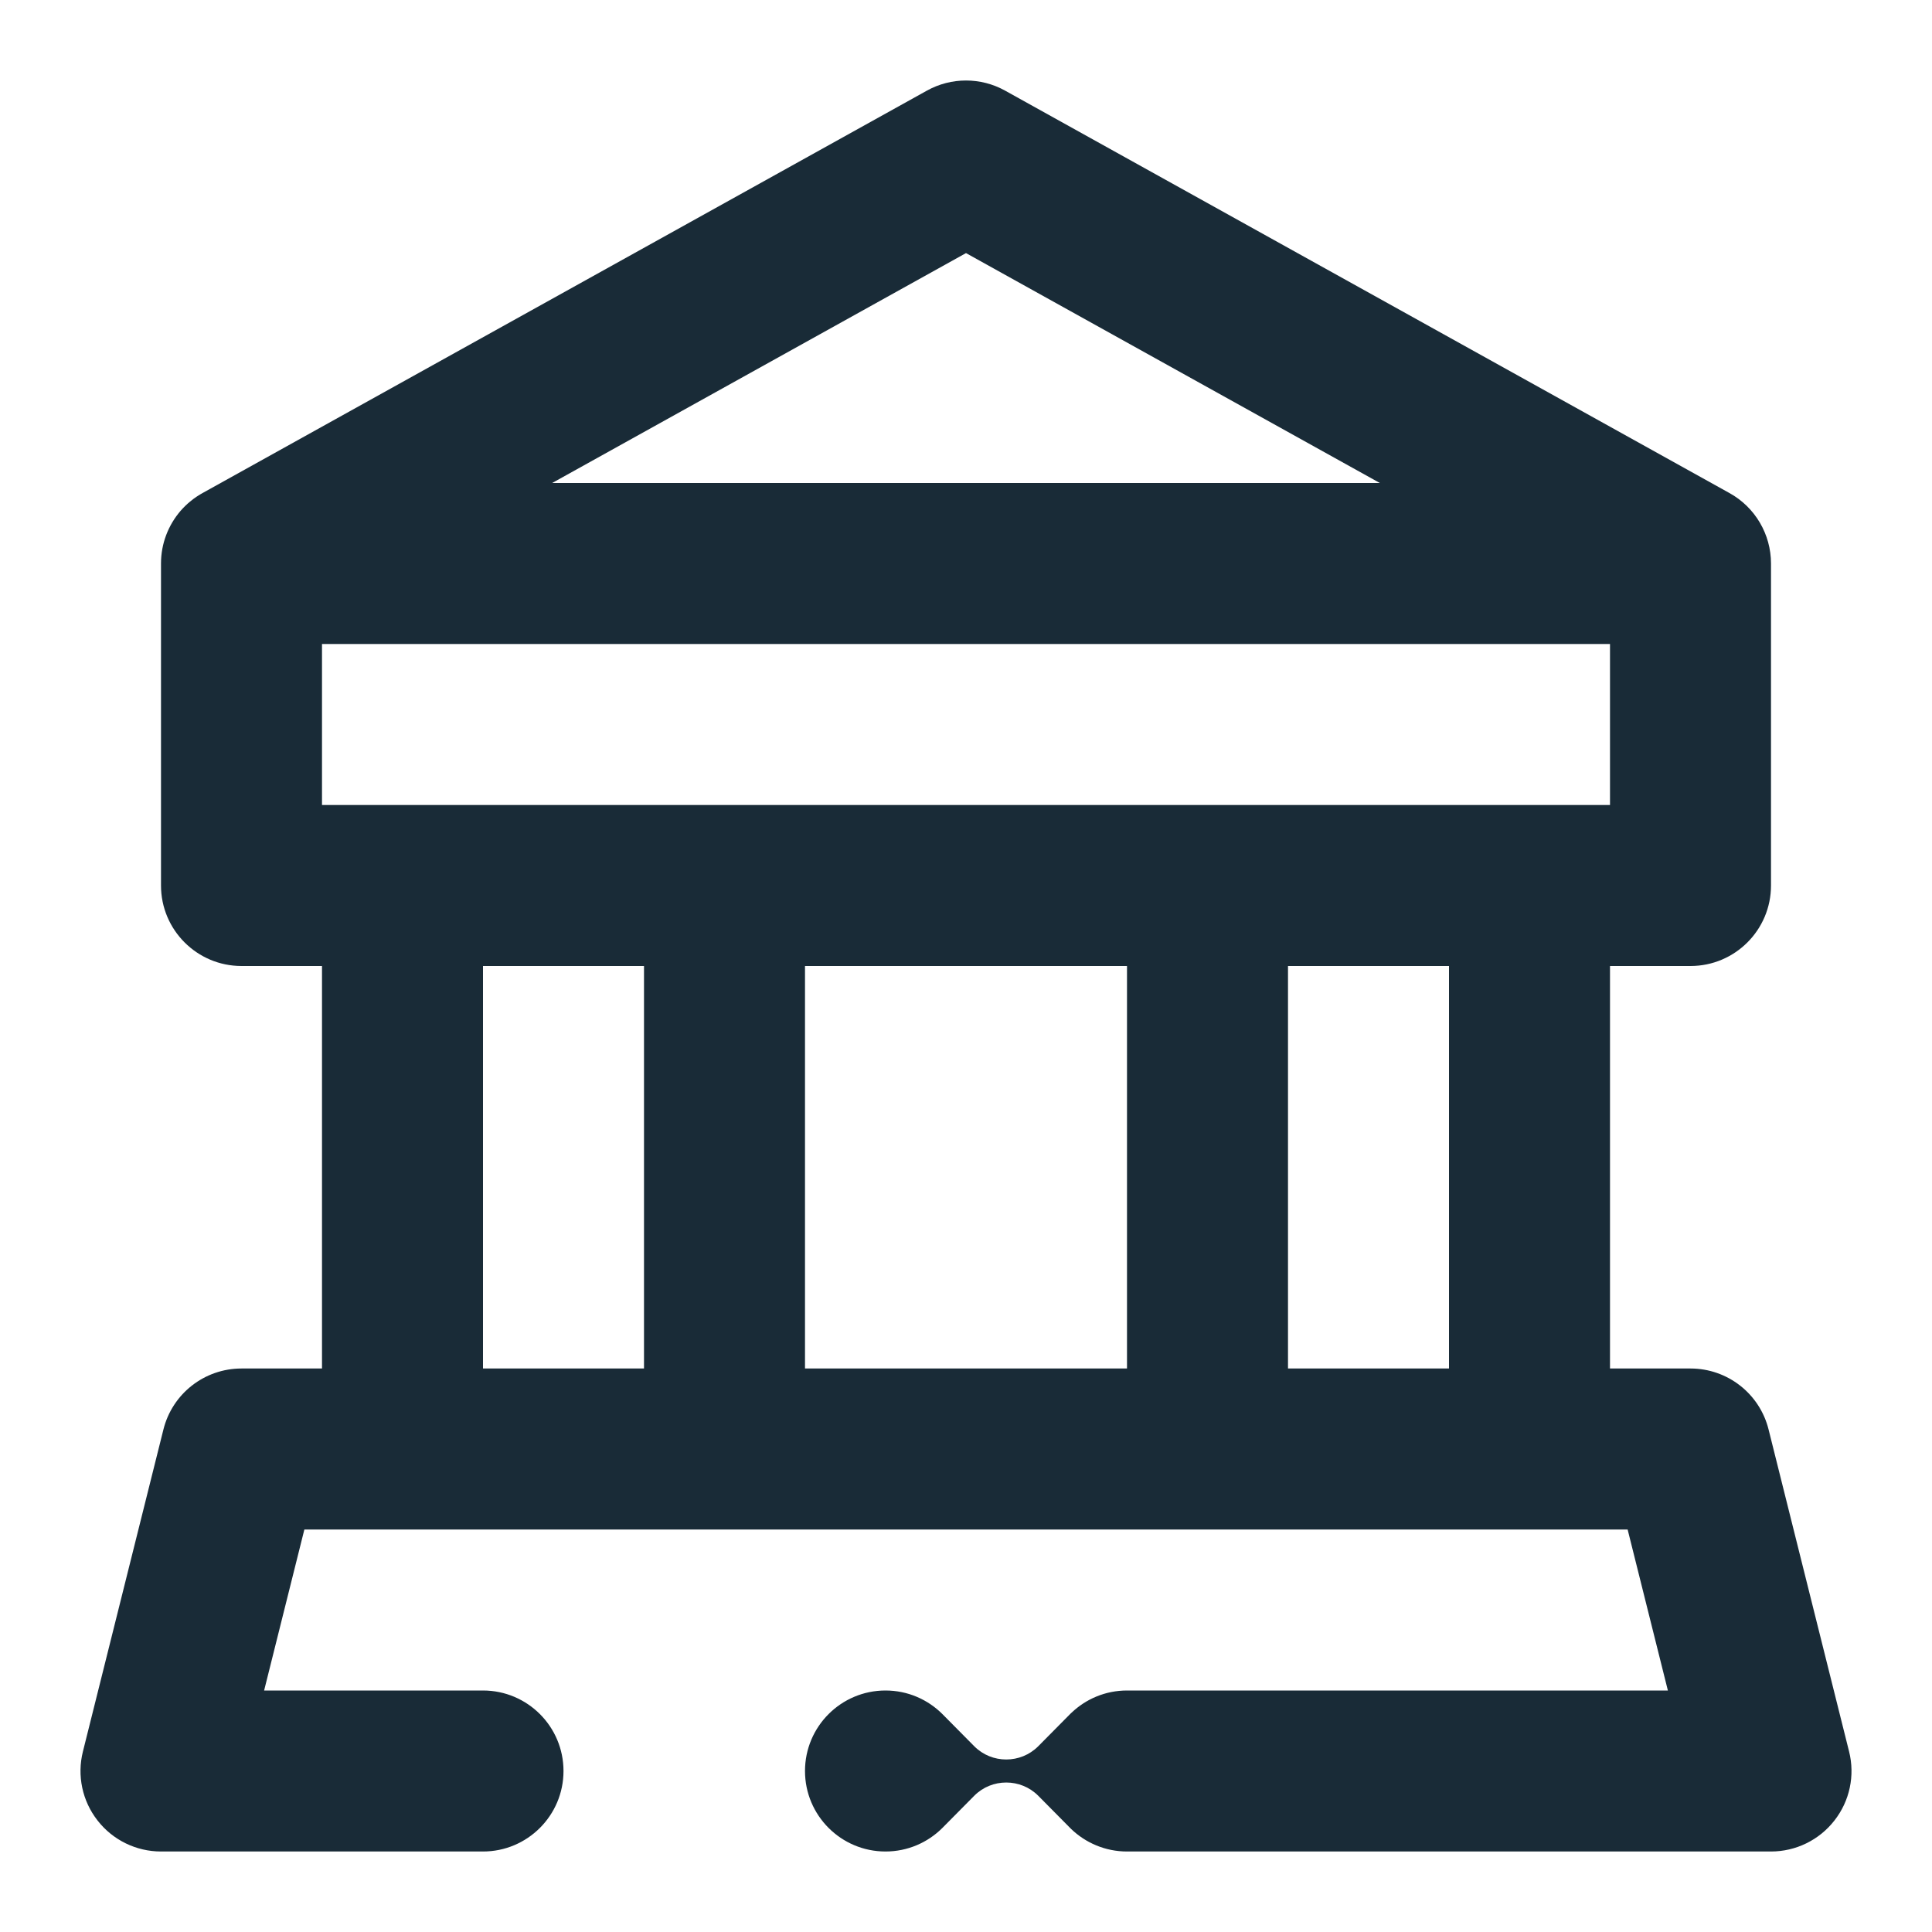 <svg width="24" height="24" viewBox="0 0 24 24" fill="none" xmlns="http://www.w3.org/2000/svg">
<path fill-rule="evenodd" clip-rule="evenodd" d="M11.514 1.126C11.816 0.958 12.184 0.958 12.486 1.126L21.486 6.126C21.803 6.302 22 6.637 22 7V11C22 11.552 21.552 12 21 12H20V17H21C21.459 17 21.859 17.312 21.97 17.758L22.97 21.758C23.045 22.056 22.978 22.373 22.788 22.615C22.599 22.858 22.308 23 22 23H14C13.731 23 13.486 22.893 13.306 22.72L13.293 22.707L12.897 22.307C12.787 22.197 12.643 22.143 12.5 22.143C12.356 22.143 12.213 22.197 12.103 22.307L11.707 22.707C11.526 22.888 11.276 23 11 23C10.448 23 10 22.552 10 22C10 21.448 10.448 21 11 21C11.276 21 11.526 21.112 11.707 21.293L12.103 21.693C12.213 21.803 12.356 21.857 12.5 21.857C12.643 21.857 12.787 21.803 12.897 21.693L13.293 21.293L13.303 21.283L13.311 21.276C13.49 21.105 13.733 21 14 21H20.719L20.219 19H3.781L3.281 21H6C6.552 21 7 21.448 7 22C7 22.552 6.552 23 6 23H2C1.692 23 1.401 22.858 1.212 22.615C1.022 22.373 0.955 22.056 1.03 21.758L2.03 17.758C2.141 17.312 2.541 17 3 17H4V12H3C2.448 12 2 11.552 2 11V7C2 6.75 2.092 6.522 2.243 6.346C2.279 6.305 2.318 6.266 2.361 6.231C2.413 6.187 2.471 6.149 2.532 6.116L11.514 1.126ZM4 8V10H20V8H4ZM17.141 6H6.859L12 3.144L17.141 6ZM18 17V12H16V17H18ZM14 17V12H10V17H14ZM8 17V12H6V17H8Z" fill="#192B37"/>
</svg>
